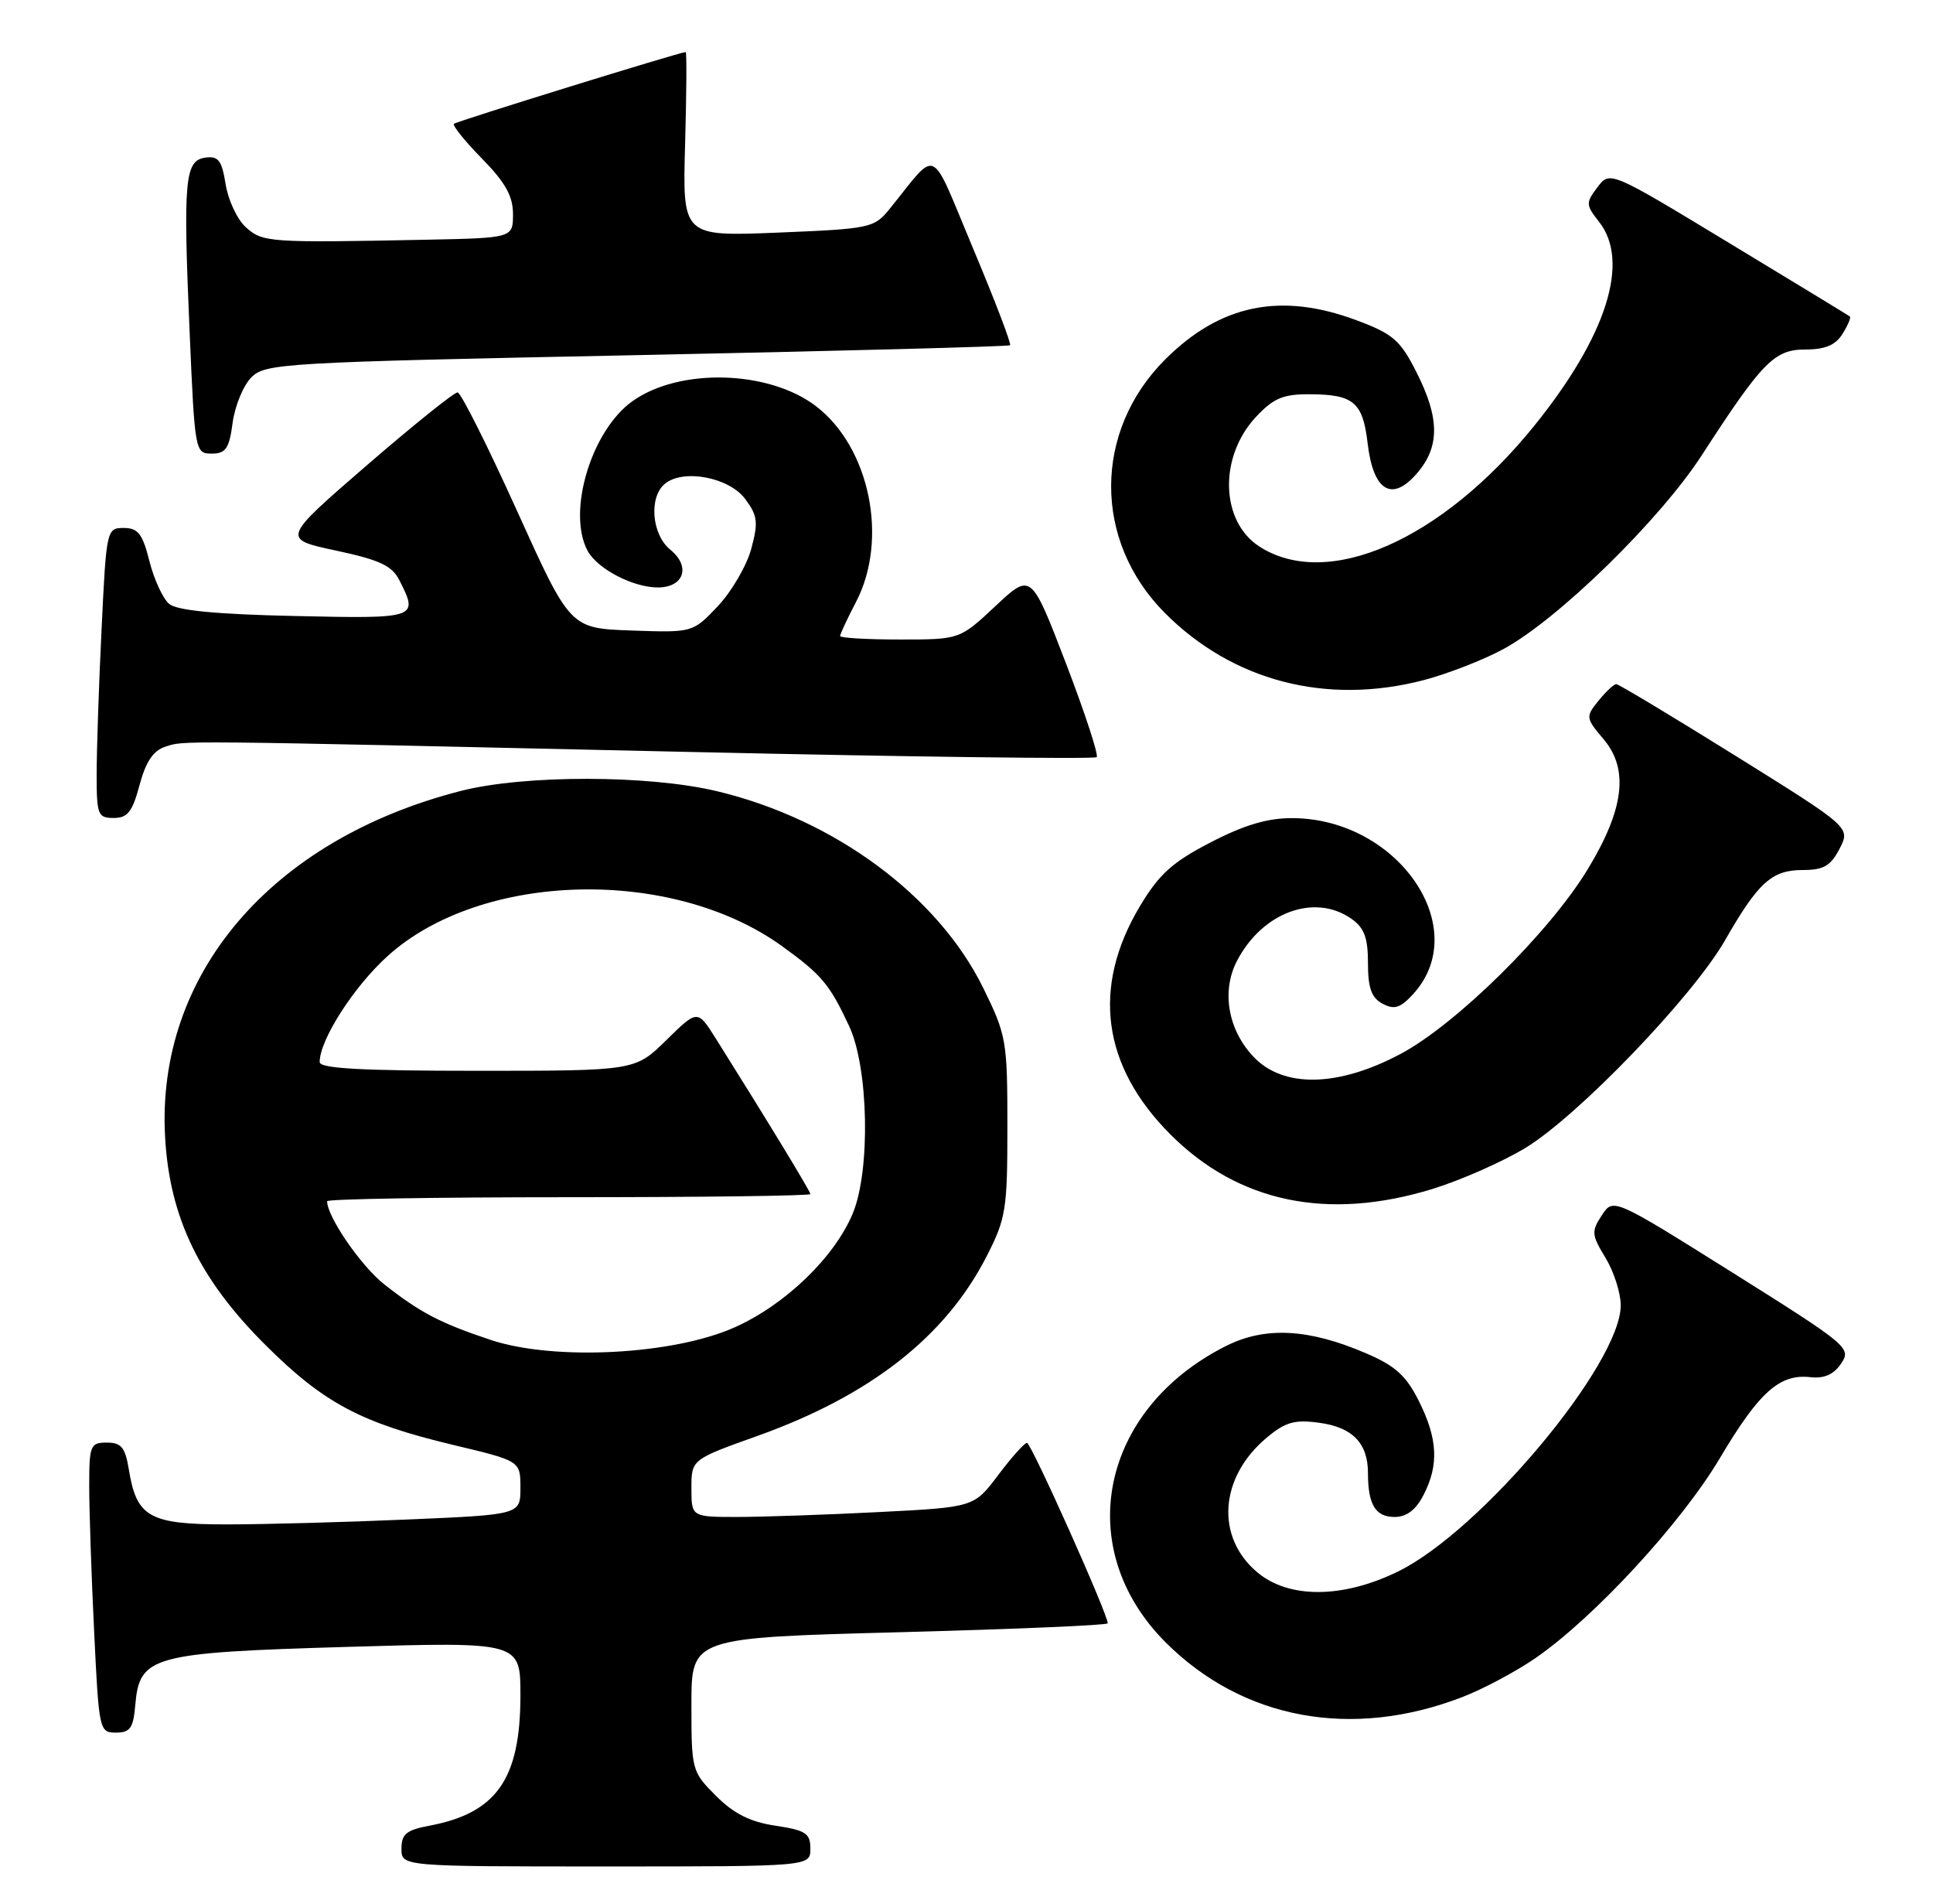 <?xml version="1.0" encoding="UTF-8" standalone="no"?>
<!DOCTYPE svg PUBLIC "-//W3C//DTD SVG 1.1//EN" "http://www.w3.org/Graphics/SVG/1.1/DTD/svg11.dtd" >
<svg xmlns="http://www.w3.org/2000/svg" xmlns:xlink="http://www.w3.org/1999/xlink" version="1.1" viewBox="0 0 260 256">
 <g >
 <path fill="currentColor"
d=" M 109.00 248.61 C 109.00 246.54 108.39 246.14 104.31 245.52 C 100.90 245.01 98.71 243.91 96.31 241.51 C 93.05 238.25 93.00 238.05 93.00 229.22 C 93.00 220.24 93.00 220.24 121.00 219.50 C 136.40 219.09 149.00 218.56 149.00 218.30 C 149.00 217.05 138.68 194.00 138.13 194.03 C 137.79 194.05 136.04 196.00 134.25 198.38 C 131.00 202.69 131.00 202.69 118.25 203.34 C 111.24 203.70 102.69 203.99 99.25 204.00 C 93.00 204.00 93.00 204.00 93.00 200.14 C 93.00 196.27 93.00 196.27 101.94 193.08 C 117.07 187.66 127.17 179.75 132.68 169.00 C 135.31 163.87 135.50 162.69 135.50 151.48 C 135.50 139.94 135.37 139.21 132.24 132.84 C 126.14 120.45 112.24 110.18 96.44 106.40 C 87.24 104.20 70.53 104.18 62.00 106.36 C 36.46 112.89 20.94 131.08 22.21 152.99 C 22.83 163.78 26.85 172.07 35.74 180.91 C 43.59 188.71 48.56 191.35 60.99 194.32 C 70.00 196.47 70.00 196.47 70.00 200.08 C 70.00 203.69 70.00 203.69 54.84 204.34 C 46.50 204.70 35.55 205.00 30.50 205.00 C 20.08 205.00 18.37 204.04 17.33 197.62 C 16.84 194.64 16.32 194.00 14.37 194.00 C 12.15 194.00 12.00 194.36 12.00 199.84 C 12.00 203.05 12.29 211.83 12.66 219.34 C 13.30 232.71 13.36 233.00 15.59 233.00 C 17.50 233.00 17.93 232.39 18.19 229.35 C 18.76 222.68 20.31 222.25 46.75 221.47 C 70.00 220.79 70.00 220.79 70.00 227.99 C 70.00 239.24 66.80 243.82 57.75 245.52 C 54.66 246.10 54.00 246.64 54.00 248.61 C 54.00 251.00 54.00 251.00 81.50 251.00 C 109.00 251.00 109.00 251.00 109.00 248.61 Z  M 196.59 228.26 C 199.40 227.19 203.85 224.82 206.50 223.00 C 214.40 217.56 226.14 204.84 231.34 196.08 C 236.61 187.20 239.37 184.73 243.51 185.20 C 245.37 185.41 246.65 184.84 247.65 183.36 C 249.05 181.29 248.58 180.90 233.05 171.15 C 216.99 161.08 216.99 161.08 215.45 163.44 C 214.03 165.60 214.07 166.06 215.95 169.15 C 217.07 170.99 217.99 173.86 218.00 175.52 C 218.01 183.40 199.22 205.87 188.05 211.33 C 180.62 214.97 173.36 215.02 169.11 211.44 C 163.47 206.70 164.02 198.69 170.33 193.38 C 172.87 191.24 174.10 190.88 177.42 191.33 C 181.92 191.93 184.00 194.07 184.00 198.11 C 184.00 202.34 185.01 204.00 187.58 204.00 C 189.19 204.00 190.44 203.06 191.47 201.05 C 193.56 197.01 193.39 193.50 190.85 188.42 C 189.15 185.01 187.68 183.68 183.79 182.01 C 176.04 178.67 170.20 178.36 164.94 180.99 C 147.96 189.50 144.14 208.26 156.81 220.89 C 167.18 231.23 181.79 233.93 196.59 228.26 Z  M 192.64 159.90 C 196.42 158.74 202.03 156.27 205.13 154.40 C 212.22 150.12 227.68 134.04 232.04 126.43 C 236.49 118.66 238.32 117.00 242.47 117.00 C 245.29 117.00 246.23 116.45 247.43 114.14 C 248.91 111.28 248.91 111.28 233.44 101.64 C 224.93 96.34 217.71 92.00 217.40 92.00 C 217.08 92.00 216.01 93.00 215.01 94.23 C 213.26 96.40 213.27 96.54 215.71 99.43 C 219.12 103.48 218.45 108.84 213.55 116.91 C 208.39 125.41 195.84 137.78 188.35 141.75 C 179.98 146.19 172.66 146.34 168.65 142.16 C 165.18 138.54 164.26 133.32 166.37 129.24 C 169.77 122.68 176.82 120.08 181.78 123.56 C 183.50 124.77 184.00 126.10 184.00 129.52 C 184.00 132.87 184.47 134.18 185.95 134.97 C 187.52 135.81 188.32 135.57 189.99 133.78 C 198.23 124.94 188.13 110.09 173.84 110.02 C 170.49 110.01 167.38 110.93 162.84 113.28 C 157.69 115.94 155.91 117.55 153.34 121.84 C 146.81 132.75 148.22 143.35 157.44 152.57 C 166.58 161.71 178.58 164.21 192.64 159.90 Z  M 18.77 105.57 C 19.61 102.44 20.61 100.94 22.23 100.42 C 24.86 99.57 22.33 99.54 92.75 101.12 C 122.59 101.79 147.23 102.10 147.51 101.82 C 147.79 101.54 145.92 95.84 143.36 89.16 C 138.69 77.01 138.69 77.01 133.89 81.51 C 129.09 86.00 129.09 86.00 121.04 86.00 C 116.62 86.00 113.00 85.79 113.00 85.53 C 113.00 85.27 113.96 83.21 115.14 80.95 C 119.53 72.53 117.00 60.15 109.74 54.61 C 103.39 49.77 91.40 49.44 85.07 53.95 C 79.53 57.90 76.24 68.84 79.03 74.06 C 80.33 76.49 85.13 79.00 88.48 79.00 C 92.00 79.00 92.94 76.18 90.17 73.93 C 87.66 71.90 87.24 66.87 89.43 65.06 C 91.89 63.02 98.07 64.18 100.23 67.10 C 101.91 69.35 102.01 70.23 101.05 73.80 C 100.44 76.06 98.42 79.53 96.57 81.50 C 93.18 85.08 93.18 85.08 84.94 84.79 C 76.69 84.50 76.69 84.50 69.53 68.67 C 65.59 59.96 62.00 52.81 61.55 52.77 C 61.11 52.74 55.60 57.16 49.32 62.59 C 37.89 72.48 37.89 72.48 45.19 74.04 C 51.09 75.30 52.73 76.07 53.73 78.05 C 56.32 83.16 56.18 83.21 39.65 82.84 C 29.09 82.61 23.82 82.10 22.76 81.22 C 21.92 80.52 20.72 77.93 20.10 75.47 C 19.17 71.78 18.57 71.00 16.64 71.00 C 14.35 71.00 14.30 71.21 13.66 84.66 C 13.29 92.17 13.00 100.95 13.00 104.16 C 13.00 109.58 13.16 110.00 15.29 110.00 C 17.16 110.00 17.81 109.18 18.77 105.57 Z  M 191.47 91.47 C 194.70 90.62 199.55 88.74 202.23 87.28 C 209.62 83.26 223.26 69.93 228.92 61.19 C 237.07 48.61 238.66 47.00 242.86 47.00 C 245.49 47.00 246.89 46.41 247.83 44.90 C 248.55 43.75 248.99 42.69 248.82 42.56 C 248.64 42.42 241.31 37.96 232.52 32.64 C 216.54 22.96 216.54 22.96 214.86 25.19 C 213.28 27.28 213.29 27.55 215.09 29.84 C 219.29 35.18 216.10 45.21 206.35 57.28 C 193.92 72.65 178.57 79.40 169.40 73.50 C 164.15 70.12 163.91 61.45 168.93 56.07 C 171.29 53.55 172.58 53.00 176.15 53.02 C 182.07 53.04 183.30 54.08 183.95 59.58 C 184.70 66.02 187.19 67.57 190.56 63.69 C 193.68 60.11 193.67 56.25 190.52 50.05 C 188.35 45.75 187.38 44.91 182.49 43.08 C 172.28 39.26 164.14 40.93 156.71 48.35 C 147.06 58.01 147.03 72.71 156.65 82.40 C 165.78 91.59 178.39 94.87 191.47 91.47 Z  M 31.29 56.85 C 31.60 54.57 32.73 51.82 33.82 50.74 C 35.69 48.86 38.12 48.72 85.64 47.76 C 113.06 47.20 135.66 46.60 135.86 46.43 C 136.06 46.26 133.83 40.42 130.90 33.45 C 124.95 19.27 126.30 19.91 119.63 28.13 C 117.58 30.66 117.03 30.77 104.65 31.28 C 91.80 31.80 91.80 31.80 92.15 19.40 C 92.34 12.58 92.38 7.00 92.23 7.00 C 91.50 7.00 61.44 16.30 61.06 16.65 C 60.82 16.86 62.51 18.96 64.81 21.31 C 67.97 24.53 69.00 26.36 69.00 28.79 C 69.00 32.00 69.00 32.00 57.25 32.24 C 36.16 32.66 35.32 32.60 33.07 30.56 C 31.91 29.52 30.69 26.92 30.35 24.78 C 29.83 21.55 29.37 20.95 27.61 21.20 C 24.85 21.59 24.62 24.17 25.51 44.75 C 26.20 60.75 26.25 61.00 28.47 61.00 C 30.37 61.00 30.83 60.33 31.29 56.85 Z  M 66.00 180.19 C 59.22 177.93 56.56 176.54 51.71 172.74 C 48.58 170.28 44.00 163.64 44.00 161.54 C 44.00 161.24 58.62 161.00 76.50 161.00 C 94.38 161.00 109.00 160.81 109.00 160.58 C 109.00 160.21 103.29 150.82 96.26 139.63 C 93.82 135.76 93.82 135.76 89.62 139.88 C 85.42 144.00 85.42 144.00 64.21 144.00 C 48.54 144.00 43.00 143.69 43.00 142.82 C 43.00 139.81 47.62 132.63 52.19 128.52 C 64.81 117.18 90.38 116.56 105.18 127.23 C 110.52 131.09 111.58 132.34 114.22 138.00 C 116.84 143.62 117.10 157.44 114.70 163.19 C 112.23 169.09 105.66 175.43 98.84 178.49 C 90.57 182.20 74.51 183.03 66.00 180.19 Z "/>
</g>
</svg>